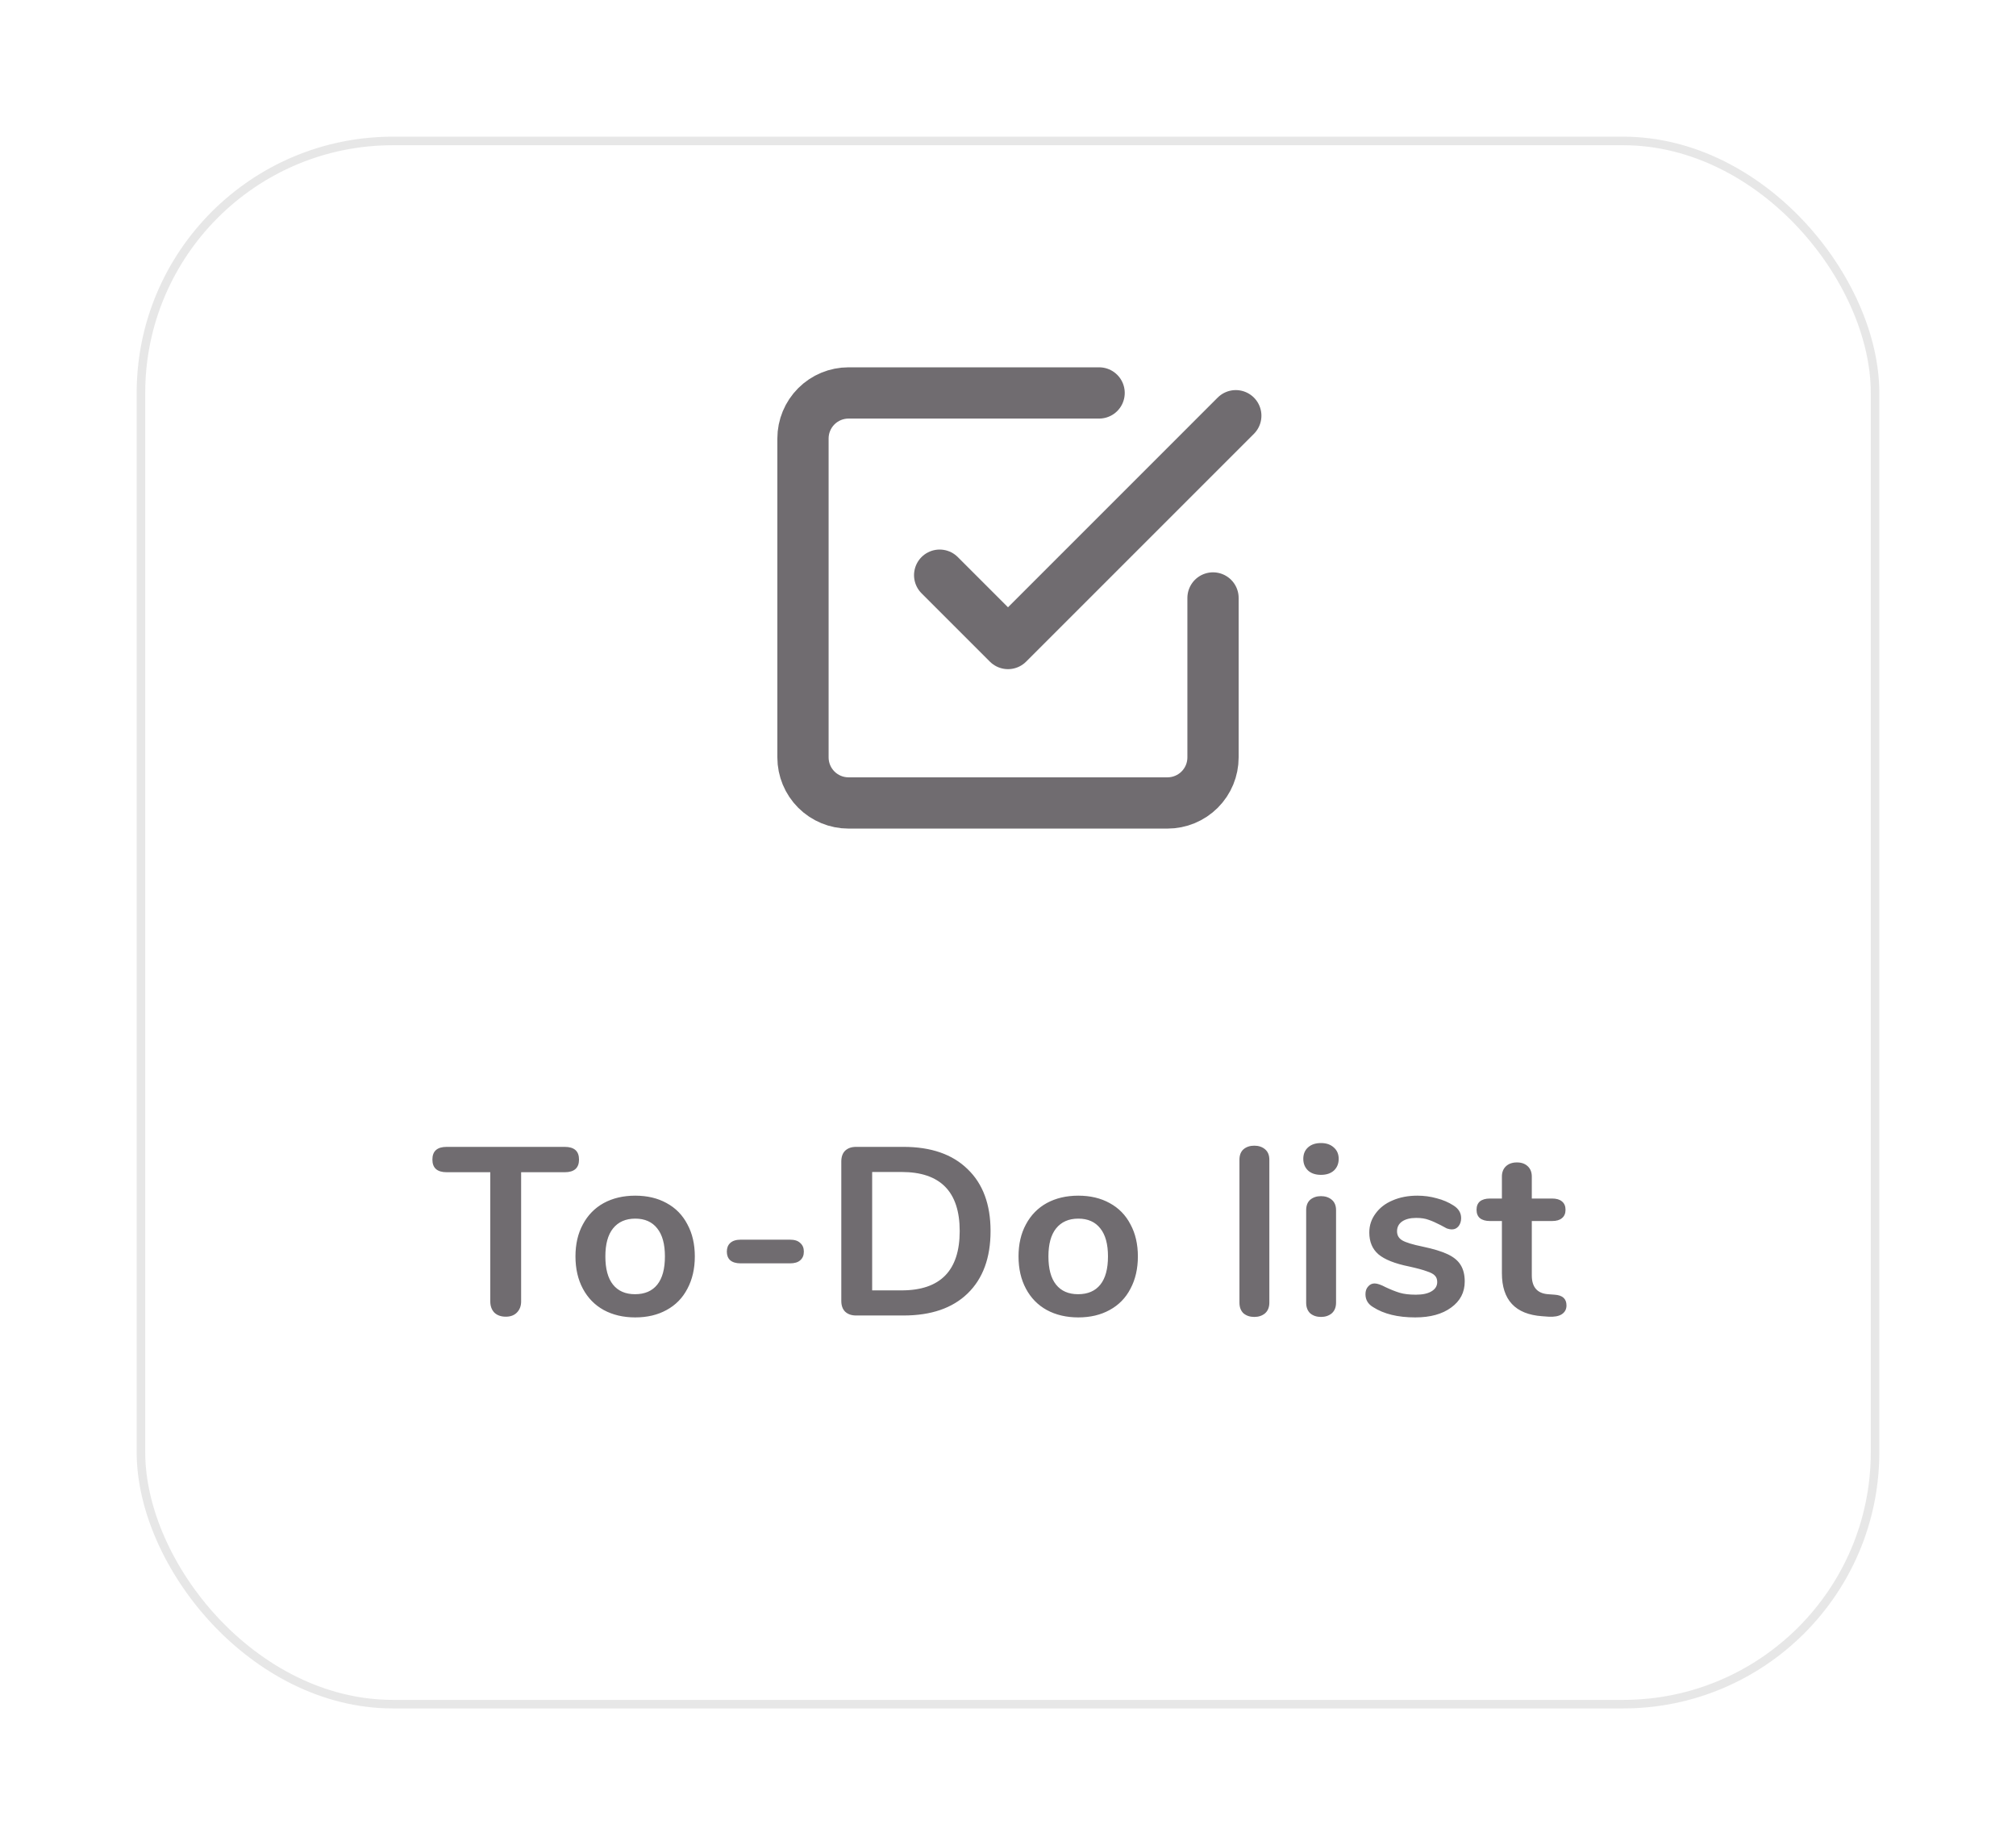 <svg width="118" height="108" viewBox="0 0 118 108" fill="none" xmlns="http://www.w3.org/2000/svg">
<g filter="url(#filter0_d)">
<rect x="8" y="4" width="102" height="92" rx="15" fill="white"/>
<rect x="8.25" y="4.25" width="101.5" height="91.5" rx="14.75" stroke="#110B11" stroke-opacity="0.1" stroke-width="0.5"/>
</g>
<path d="M55 33.667L59 37.667L72.333 24.333" stroke="#110B11" stroke-opacity="0.6" stroke-width="3" stroke-linecap="round" stroke-linejoin="round"/>
<path d="M71 35V44.333C71 45.041 70.719 45.719 70.219 46.219C69.719 46.719 69.041 47 68.333 47H49.667C48.959 47 48.281 46.719 47.781 46.219C47.281 45.719 47 45.041 47 44.333V25.667C47 24.959 47.281 24.281 47.781 23.781C48.281 23.281 48.959 23 49.667 23H64.333" stroke="#110B11" stroke-opacity="0.6" stroke-width="3" stroke-linecap="round" stroke-linejoin="round"/>
<path d="M29.607 77.07C29.327 77.07 29.103 76.991 28.935 76.832C28.776 76.664 28.697 76.445 28.697 76.174V68.614H26.149C25.589 68.614 25.309 68.367 25.309 67.872C25.309 67.377 25.589 67.13 26.149 67.13H33.051C33.611 67.13 33.891 67.377 33.891 67.872C33.891 68.367 33.611 68.614 33.051 68.614H30.503V76.174C30.503 76.445 30.419 76.664 30.251 76.832C30.092 76.991 29.878 77.07 29.607 77.07ZM37.183 77.112C36.483 77.112 35.867 76.967 35.335 76.678C34.812 76.389 34.406 75.973 34.117 75.432C33.828 74.891 33.683 74.261 33.683 73.542C33.683 72.823 33.828 72.198 34.117 71.666C34.406 71.125 34.812 70.709 35.335 70.42C35.867 70.131 36.483 69.986 37.183 69.986C37.883 69.986 38.494 70.131 39.017 70.42C39.549 70.709 39.955 71.125 40.235 71.666C40.524 72.198 40.669 72.823 40.669 73.542C40.669 74.261 40.524 74.891 40.235 75.432C39.955 75.973 39.549 76.389 39.017 76.678C38.494 76.967 37.883 77.112 37.183 77.112ZM37.169 75.754C37.738 75.754 38.172 75.567 38.471 75.194C38.77 74.821 38.919 74.27 38.919 73.542C38.919 72.823 38.77 72.277 38.471 71.904C38.172 71.521 37.743 71.33 37.183 71.33C36.623 71.33 36.189 71.521 35.881 71.904C35.582 72.277 35.433 72.823 35.433 73.542C35.433 74.27 35.582 74.821 35.881 75.194C36.18 75.567 36.609 75.754 37.169 75.754ZM43.355 73.948C43.084 73.948 42.879 73.887 42.739 73.766C42.608 73.645 42.543 73.477 42.543 73.262C42.543 73.047 42.608 72.879 42.739 72.758C42.879 72.627 43.084 72.562 43.355 72.562H46.239C46.51 72.562 46.71 72.627 46.841 72.758C46.981 72.879 47.051 73.047 47.051 73.262C47.051 73.477 46.981 73.645 46.841 73.766C46.71 73.887 46.51 73.948 46.239 73.948H43.355ZM50.111 77C49.84 77 49.626 76.925 49.467 76.776C49.318 76.627 49.243 76.417 49.243 76.146V67.984C49.243 67.713 49.318 67.503 49.467 67.354C49.626 67.205 49.84 67.13 50.111 67.13H52.883C54.498 67.13 55.748 67.564 56.635 68.432C57.531 69.291 57.979 70.499 57.979 72.058C57.979 73.626 57.531 74.844 56.635 75.712C55.748 76.571 54.498 77 52.883 77H50.111ZM52.771 75.53C55.039 75.53 56.173 74.373 56.173 72.058C56.173 69.753 55.039 68.6 52.771 68.6H51.049V75.53H52.771ZM63.116 77.112C62.416 77.112 61.8 76.967 61.268 76.678C60.745 76.389 60.339 75.973 60.05 75.432C59.761 74.891 59.616 74.261 59.616 73.542C59.616 72.823 59.761 72.198 60.05 71.666C60.339 71.125 60.745 70.709 61.268 70.42C61.8 70.131 62.416 69.986 63.116 69.986C63.816 69.986 64.427 70.131 64.95 70.42C65.482 70.709 65.888 71.125 66.168 71.666C66.457 72.198 66.602 72.823 66.602 73.542C66.602 74.261 66.457 74.891 66.168 75.432C65.888 75.973 65.482 76.389 64.95 76.678C64.427 76.967 63.816 77.112 63.116 77.112ZM63.102 75.754C63.671 75.754 64.105 75.567 64.404 75.194C64.703 74.821 64.852 74.27 64.852 73.542C64.852 72.823 64.703 72.277 64.404 71.904C64.105 71.521 63.676 71.33 63.116 71.33C62.556 71.33 62.122 71.521 61.814 71.904C61.515 72.277 61.366 72.823 61.366 73.542C61.366 74.27 61.515 74.821 61.814 75.194C62.112 75.567 62.542 75.754 63.102 75.754ZM73.415 77.084C73.163 77.084 72.953 77.014 72.785 76.874C72.627 76.725 72.547 76.515 72.547 76.244V67.886C72.547 67.615 72.627 67.41 72.785 67.27C72.953 67.13 73.163 67.06 73.415 67.06C73.667 67.06 73.877 67.13 74.045 67.27C74.213 67.41 74.297 67.615 74.297 67.886V76.244C74.297 76.515 74.213 76.725 74.045 76.874C73.877 77.014 73.667 77.084 73.415 77.084ZM77.32 77.084C77.068 77.084 76.858 77.014 76.69 76.874C76.531 76.725 76.452 76.515 76.452 76.244V70.84C76.452 70.569 76.531 70.364 76.69 70.224C76.858 70.084 77.068 70.014 77.32 70.014C77.572 70.014 77.782 70.084 77.95 70.224C78.118 70.364 78.202 70.569 78.202 70.84V76.244C78.202 76.515 78.118 76.725 77.95 76.874C77.782 77.014 77.572 77.084 77.32 77.084ZM77.32 68.768C77.003 68.768 76.751 68.684 76.564 68.516C76.377 68.339 76.284 68.11 76.284 67.83C76.284 67.55 76.377 67.326 76.564 67.158C76.751 66.99 77.003 66.906 77.32 66.906C77.628 66.906 77.875 66.99 78.062 67.158C78.258 67.326 78.356 67.55 78.356 67.83C78.356 68.11 78.263 68.339 78.076 68.516C77.889 68.684 77.637 68.768 77.32 68.768ZM82.835 77.112C81.817 77.112 80.996 76.911 80.371 76.51C80.072 76.333 79.923 76.081 79.923 75.754C79.923 75.567 79.974 75.418 80.077 75.306C80.179 75.185 80.305 75.124 80.455 75.124C80.613 75.124 80.833 75.199 81.113 75.348C81.411 75.488 81.682 75.595 81.925 75.67C82.177 75.745 82.494 75.782 82.877 75.782C83.269 75.782 83.572 75.717 83.787 75.586C84.011 75.455 84.123 75.273 84.123 75.04C84.123 74.881 84.076 74.755 83.983 74.662C83.899 74.569 83.74 74.485 83.507 74.41C83.283 74.326 82.937 74.233 82.471 74.13C81.64 73.962 81.043 73.724 80.679 73.416C80.324 73.108 80.147 72.683 80.147 72.142C80.147 71.731 80.268 71.363 80.511 71.036C80.753 70.7 81.085 70.443 81.505 70.266C81.934 70.079 82.419 69.986 82.961 69.986C83.353 69.986 83.731 70.037 84.095 70.14C84.459 70.233 84.785 70.373 85.075 70.56C85.373 70.747 85.523 70.994 85.523 71.302C85.523 71.489 85.471 71.647 85.369 71.778C85.266 71.899 85.14 71.96 84.991 71.96C84.888 71.96 84.785 71.941 84.683 71.904C84.589 71.857 84.468 71.792 84.319 71.708C84.048 71.568 83.815 71.465 83.619 71.4C83.423 71.325 83.18 71.288 82.891 71.288C82.545 71.288 82.27 71.358 82.065 71.498C81.869 71.638 81.771 71.829 81.771 72.072C81.771 72.305 81.873 72.483 82.079 72.604C82.284 72.725 82.681 72.847 83.269 72.968C83.894 73.099 84.384 73.248 84.739 73.416C85.093 73.584 85.345 73.794 85.495 74.046C85.653 74.298 85.733 74.62 85.733 75.012C85.733 75.647 85.467 76.155 84.935 76.538C84.412 76.921 83.712 77.112 82.835 77.112ZM90.989 75.782C91.456 75.81 91.689 76.02 91.689 76.412C91.689 76.636 91.596 76.809 91.409 76.93C91.232 77.042 90.975 77.089 90.639 77.07L90.261 77.042C88.693 76.93 87.909 76.09 87.909 74.522V71.47H87.209C86.957 71.47 86.761 71.414 86.621 71.302C86.491 71.19 86.425 71.027 86.425 70.812C86.425 70.597 86.491 70.434 86.621 70.322C86.761 70.21 86.957 70.154 87.209 70.154H87.909V68.866C87.909 68.614 87.989 68.413 88.147 68.264C88.306 68.115 88.521 68.04 88.791 68.04C89.053 68.04 89.263 68.115 89.421 68.264C89.58 68.413 89.659 68.614 89.659 68.866V70.154H90.849C91.101 70.154 91.293 70.21 91.423 70.322C91.563 70.434 91.633 70.597 91.633 70.812C91.633 71.027 91.563 71.19 91.423 71.302C91.293 71.414 91.101 71.47 90.849 71.47H89.659V74.648C89.659 75.339 89.977 75.707 90.611 75.754L90.989 75.782Z" fill="#110B11" fill-opacity="0.6"/>
<defs>
<filter id="filter0_d" x="0" y="0" width="118" height="108" filterUnits="userSpaceOnUse" color-interpolation-filters="sRGB">
<feFlood flood-opacity="0" result="BackgroundImageFix"/>
<feColorMatrix in="SourceAlpha" type="matrix" values="0 0 0 0 0 0 0 0 0 0 0 0 0 0 0 0 0 0 127 0"/>
<feOffset dy="4"/>
<feGaussianBlur stdDeviation="4"/>
<feColorMatrix type="matrix" values="0 0 0 0 0.067 0 0 0 0 0.043 0 0 0 0 0.067 0 0 0 0.1 0"/>
<feBlend mode="normal" in2="BackgroundImageFix" result="effect1_dropShadow"/>
<feBlend mode="normal" in="SourceGraphic" in2="effect1_dropShadow" result="shape"/>
</filter>
</defs>
</svg>

